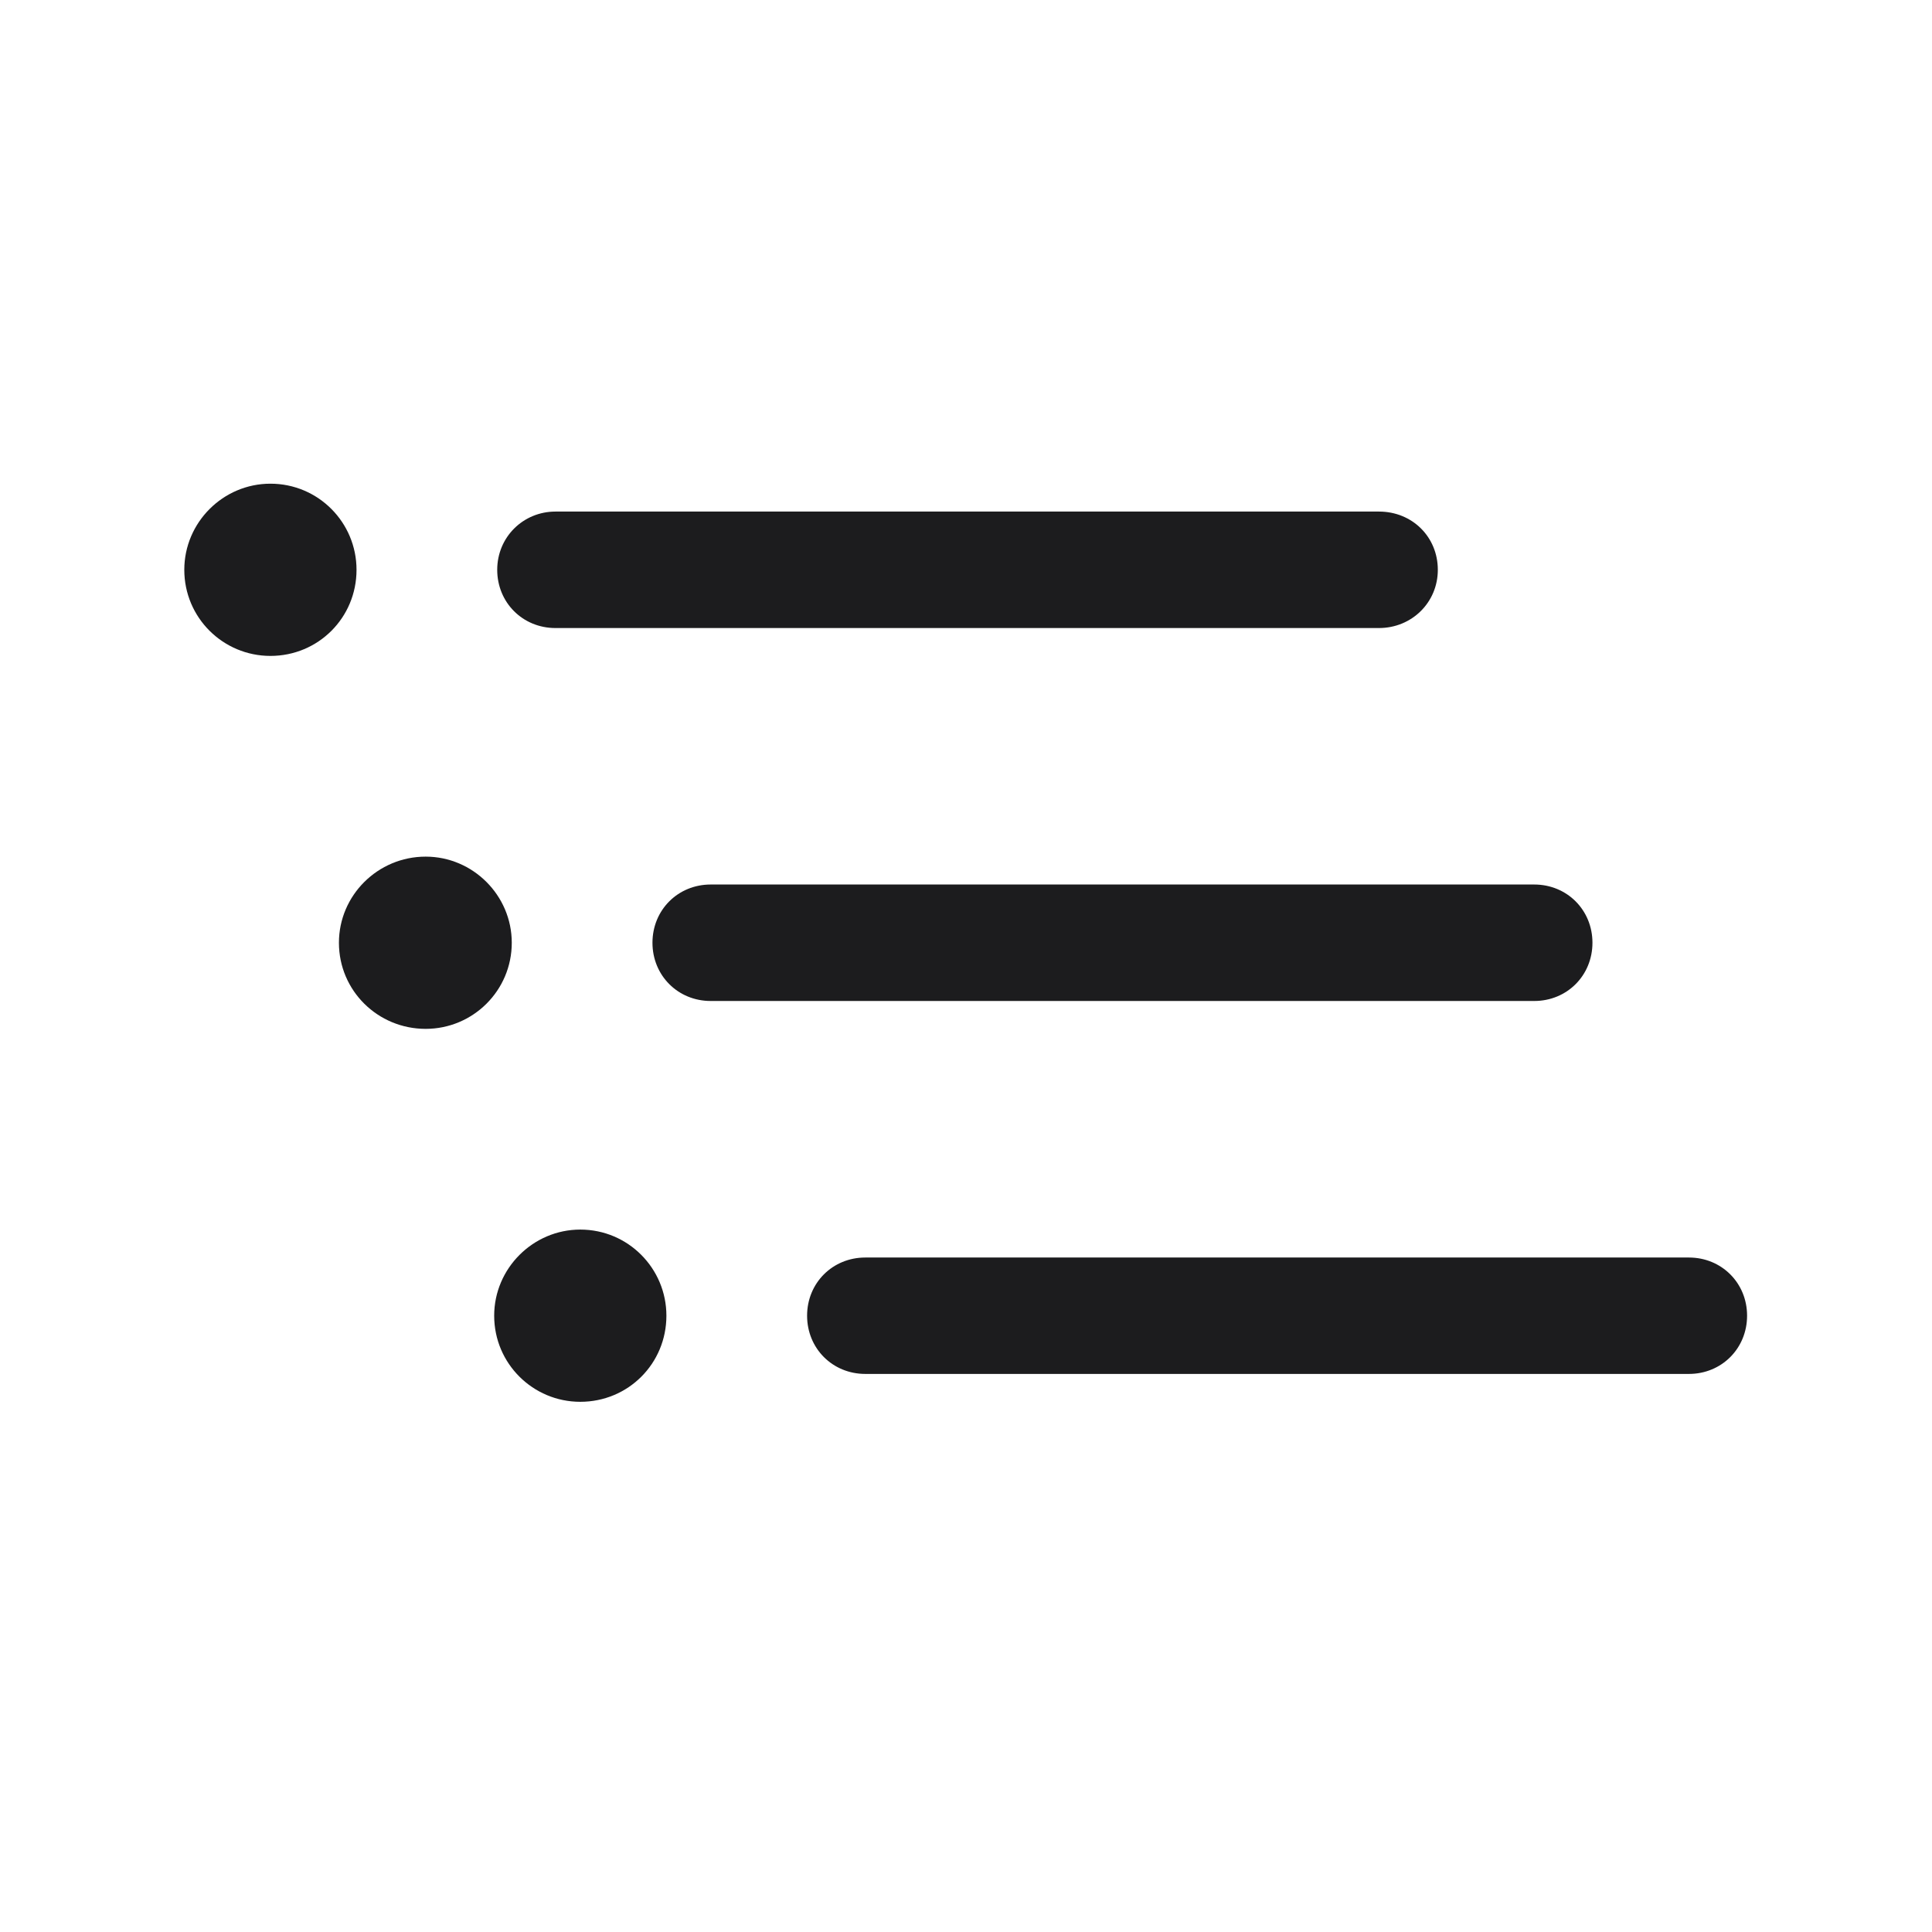 <svg width="28" height="28" viewBox="0 0 28 28" fill="none" xmlns="http://www.w3.org/2000/svg">
<path d="M3.919 9.506C4.613 9.506 5.167 8.952 5.167 8.258C5.167 7.572 4.613 7.01 3.919 7.01C3.233 7.01 2.671 7.572 2.671 8.258C2.671 8.952 3.233 9.506 3.919 9.506ZM8.05 9.102H19.985C20.46 9.102 20.838 8.732 20.838 8.258C20.838 7.783 20.469 7.414 19.985 7.414H8.05C7.584 7.414 7.206 7.783 7.206 8.258C7.206 8.732 7.575 9.102 8.05 9.102ZM6.169 14.911C6.854 14.911 7.417 14.357 7.417 13.663C7.417 12.977 6.854 12.415 6.169 12.415C5.475 12.415 4.912 12.977 4.912 13.663C4.912 14.357 5.475 14.911 6.169 14.911ZM10.3 14.507H22.235C22.71 14.507 23.079 14.138 23.079 13.663C23.079 13.188 22.71 12.819 22.235 12.819H10.3C9.825 12.819 9.456 13.188 9.456 13.663C9.456 14.138 9.825 14.507 10.3 14.507ZM8.41 20.316C9.104 20.316 9.658 19.763 9.658 19.068C9.658 18.383 9.104 17.82 8.41 17.82C7.725 17.82 7.162 18.383 7.162 19.068C7.162 19.763 7.725 20.316 8.41 20.316ZM12.541 19.912H24.477C24.951 19.912 25.32 19.543 25.32 19.068C25.32 18.594 24.951 18.225 24.477 18.225H12.541C12.066 18.225 11.697 18.594 11.697 19.068C11.697 19.543 12.066 19.912 12.541 19.912Z" fill="#1C1C1E"/>
</svg>

